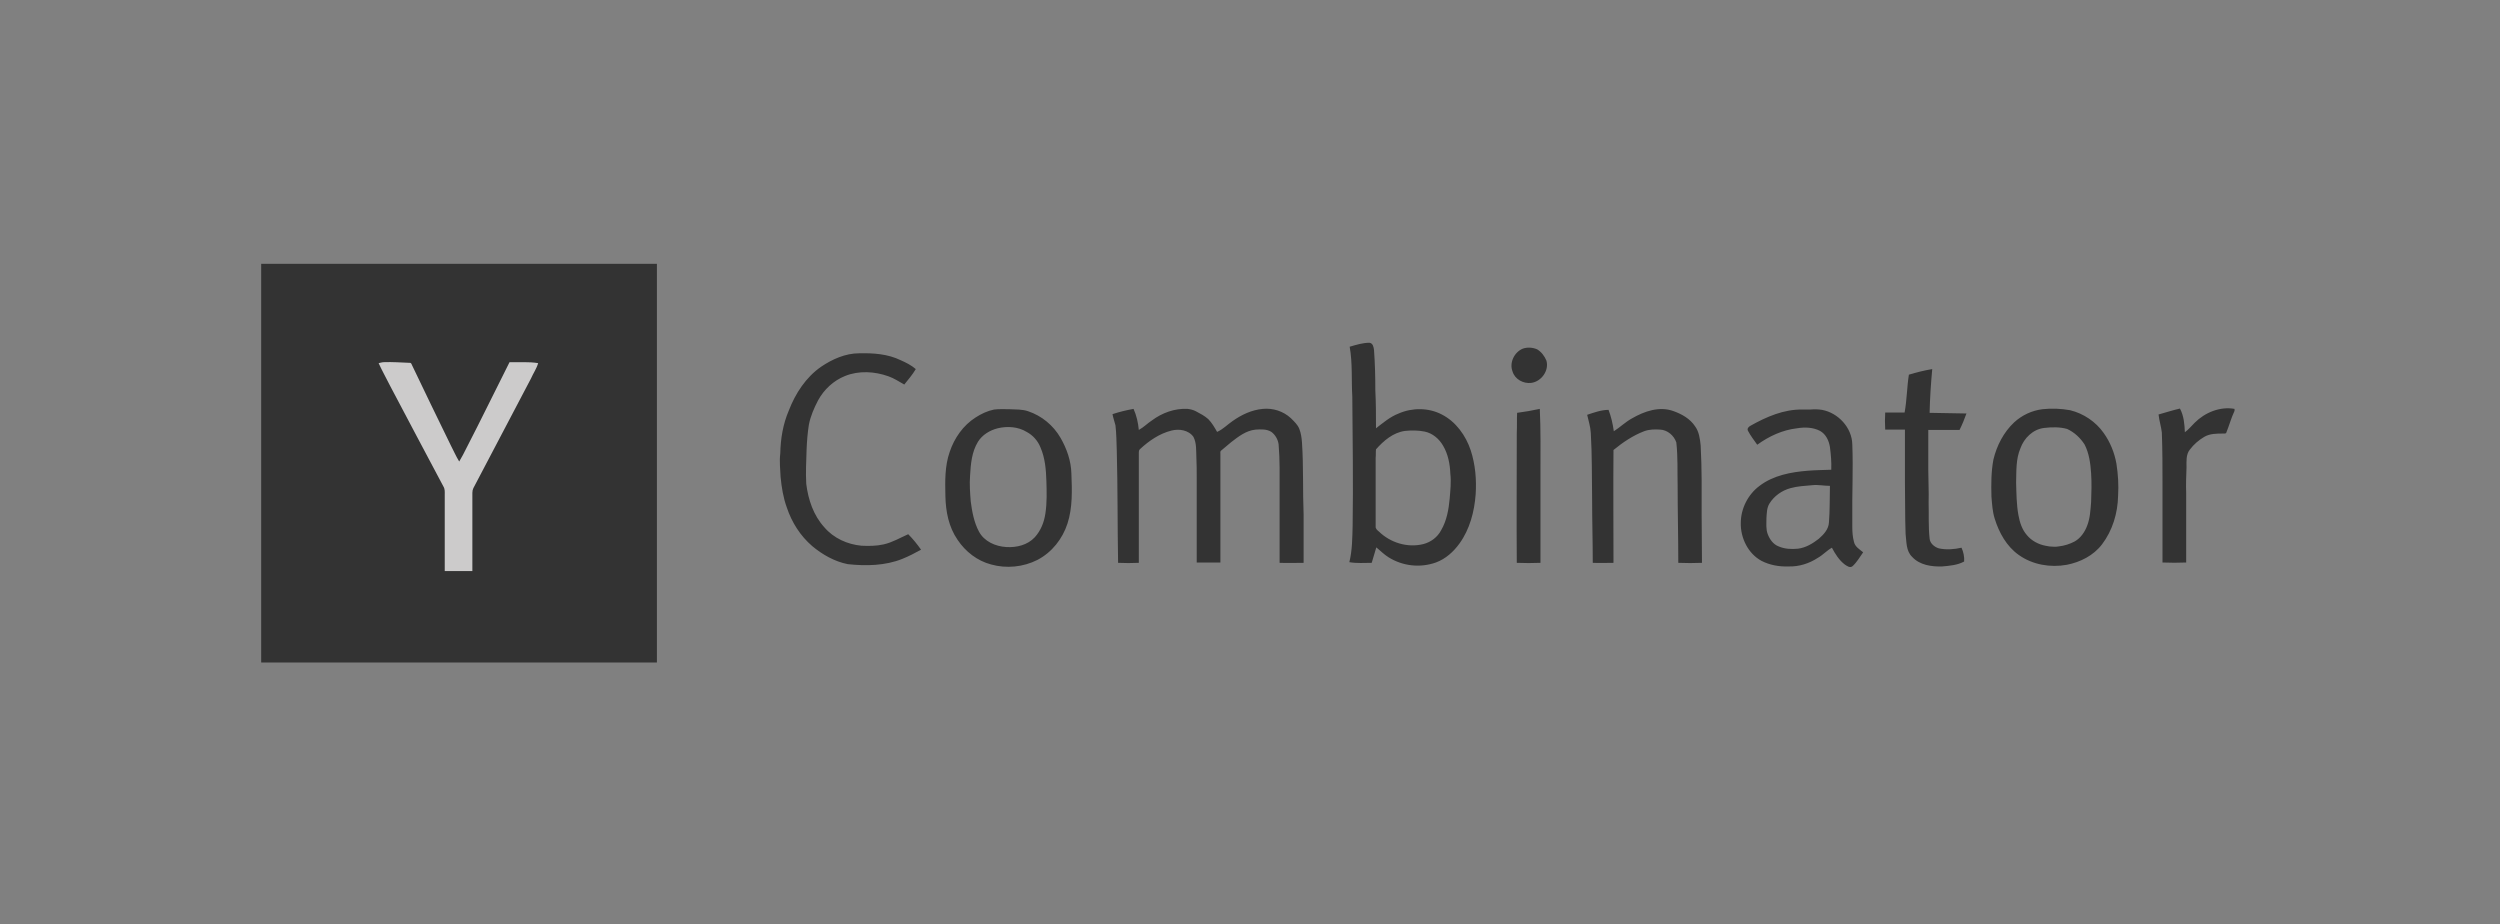 <?xml version="1.0" encoding="UTF-8"?>
<svg width="760px" height="281px" viewBox="0 0 760 281" version="1.1" xmlns="http://www.w3.org/2000/svg" xmlns:xlink="http://www.w3.org/1999/xlink">
    <rect x="0" y="0" width="760" height="281" fill="#808080" stroke="none"/>
    <title>Artboard Copy 2</title>
    <g id="Page-1" stroke="none" stroke-width="1" fill="none" fill-rule="evenodd" opacity="0.6">
        <g id="Artboard" transform="translate(-1971, -237)" fill-rule="nonzero">
            <g id="y-combinator-logo-vector" transform="translate(2050, 317)">
                <polygon id="Path" fill="#000000" points="0.4 0.2 120.7 0.2 120.7 121.4 0.4 121.4"></polygon>
                <path d="M337.3,24.2 C338.4,24.3 338.6,25.6 338.7,26.4 C339,30.5 339.1,34.5 339.1,38.6 C339.3,42.5 339.3,46.3 339.3,50.2 C341.5,48.5 343.6,46.7 346.2,45.7 C350.3,43.9 355.3,43.9 359.3,46 C363.6,48.2 366.6,52.4 368.1,56.9 C369.5,61.2 369.9,65.8 369.6,70.3 C369.2,75.6 367.8,80.9 364.7,85.2 C362.9,87.7 360.5,89.9 357.5,91 C352.7,92.7 347.4,92.1 343.1,89.4 C341.8,88.6 340.6,87.4 339.4,86.4 C338.9,88 338.5,89.5 338,91.1 C335.7,91.1 333.5,91.3 331.2,90.9 C332.1,87.3 332.1,83.5 332.2,79.8 C332.4,66.7 332.2,53.6 332.1,40.6 C331.8,35.5 332.2,30.4 331.3,25.4 C333.4,24.8 335.3,24.2 337.3,24.2 Z M354.1,51.2 C352.1,50.8 350.1,50.8 348.1,51 C344.5,51.5 341.6,54 339.3,56.6 C339.2,57.5 339.3,58.3 339.2,59.2 L339.2,80 C339.1,80.7 339.7,81.2 340.2,81.6 C343.7,85 348.9,86.6 353.7,85.4 C356,84.8 358,83.3 359.1,81.2 C360.8,78.3 361.4,74.9 361.7,71.6 C361.9,69.1 362.2,66.5 361.9,64 C361.8,61.1 361.2,58 359.7,55.5 C358.5,53.4 356.5,51.7 354.1,51.2 Z M383.9,26 C385.3,25.5 386.9,25.6 388.3,26.2 C389.6,27 390.5,28.2 391.1,29.6 C392,32.6 389.6,36 386.5,36.4 C384.1,36.7 381.5,35.3 380.8,32.9 C379.8,30.3 381.3,27.1 383.9,26 L383.9,26 Z M170.6,31.5 C174,29.2 178,27.4 182.2,27.4 C186.5,27.3 190.9,27.6 194.8,29.5 C196.4,30.2 198,31 199.4,32.2 C198.4,33.9 197.1,35.4 195.9,36.9 C194.3,36 192.8,35 191.1,34.4 C186.9,32.9 182.1,32.6 177.9,34.3 C174.4,35.7 171.5,38.4 169.7,41.7 C168.5,44 167.4,46.5 166.9,49.1 C166.5,51.6 166.3,54.2 166.2,56.8 C166.1,60.2 165.9,63.7 166.1,67.1 C166.7,71.9 168.3,76.7 171.6,80.3 C174.4,83.6 178.6,85.5 182.9,85.9 C185.1,86 187.4,86 189.6,85.5 C192.3,84.9 194.6,83.5 197.1,82.4 C198.5,83.8 199.8,85.4 201,87.1 C199.2,88.1 197.3,89.1 195.3,89.9 C190.1,92 184.2,92.1 178.7,91.5 C174.7,90.7 171,88.6 167.9,86 C164.3,82.9 161.7,78.8 160.2,74.3 C159.1,71.3 158.6,68.1 158.3,65 C158.2,62.6 157.9,60.3 158.2,57.9 C158.3,53.4 159,49 160.8,44.8 C162.8,39.6 166,34.7 170.6,31.5 Z" id="Shape" fill="#000000"></path>
                <path d="M36.1,30.4 C36.6,30.3 37.2,30.1 37.7,30.1 C40.3,30 42.9,30.2 45.5,30.3 C45.9,30.2 46.1,30.6 46.2,30.9 C50.1,39 54,47.2 58,55.3 C58.9,57 59.6,58.7 60.6,60.3 C61.4,59 62.1,57.6 62.8,56.2 C67.3,47.5 71.5,38.8 75.9,30.1 C78.8,30.2 81.7,29.9 84.6,30.4 C84.1,32.1 83.1,33.5 82.4,35.1 C76.6,46.2 70.7,57.3 64.9,68.4 C64.7,68.8 64.6,69.3 64.6,69.8 C64.6,77.7 64.6,85.7 64.6,93.6 C61.8,93.6 59,93.6 56.2,93.6 C56.2,85.9 56.2,78.1 56.2,70.4 C56.2,69.6 56.3,68.7 55.8,67.9 C50.4,57.8 45.1,47.7 39.7,37.5 C38.5,35.1 37.2,32.8 36.1,30.4 Z" id="Path" fill="#FFFEFE"></path>
                <path d="M501.3,33.9 C503.6,33.2 506,32.6 508.4,32.2 C508,36.6 507.7,41 507.6,45.5 C511.3,45.6 515.1,45.6 518.8,45.7 C518.2,47.4 517.5,49.1 516.7,50.7 C513.5,50.7 510.4,50.7 507.2,50.7 C507.2,54.8 507.2,58.9 507.2,63 C507.2,66.2 507.4,69.5 507.3,72.7 C507.4,76.4 507.2,80.1 507.6,83.7 C507.7,85.2 509.1,86.3 510.4,86.7 C512.7,87.2 515.1,87 517.3,86.5 C517.9,87.8 518.2,89.3 518.1,90.7 C516.1,91.8 513.7,92 511.4,92.2 C508.2,92.3 504.6,91.8 502.3,89.3 C500.4,87.5 500.6,84.7 500.3,82.3 C500.1,77.1 500.2,71.8 500.1,66.6 C500.1,61.3 500.1,55.9 500.1,50.6 C498.1,50.6 496.1,50.6 494.1,50.6 C494,48.9 494,47.1 494.1,45.4 C496.1,45.4 498,45.4 500,45.4 C500.7,41.6 500.7,37.7 501.3,33.9 Z M227.9,44.4 C229.8,44.5 231.7,44.4 233.5,45 C237.7,46.4 241.2,49.3 243.4,53.1 C245.3,56.4 246.6,60.1 246.7,63.9 C246.9,69 247.1,74.3 245.5,79.2 C244,83.8 240.8,87.9 236.4,90.2 C232.1,92.4 226.9,92.9 222.3,91.6 C218.1,90.5 214.5,87.7 212.1,84.1 C209.4,80.2 208.5,75.5 208.4,70.8 C208.3,66.3 208.2,61.7 209.7,57.4 C211.1,53.2 213.8,49.3 217.6,46.9 C219.3,45.8 221.2,44.9 223.2,44.5 C224.8,44.3 226.4,44.4 227.9,44.4 L227.9,44.4 Z M224.3,50.2 C221.9,50.8 219.6,52.2 218.3,54.3 C216.4,57.4 216.1,61.1 215.9,64.6 C215.7,67.2 215.9,69.8 216.1,72.4 C216.5,75.5 217.1,78.8 218.6,81.6 C220.2,84.6 223.6,86.1 226.9,86.3 C230,86.5 233.4,85.7 235.6,83.3 C237.4,81.3 238.4,78.8 238.8,76.1 C239.3,72.8 239.2,69.5 239.1,66.2 C239,62.8 238.7,59.2 237.3,56 C236.5,54 235,52.3 233.1,51.3 C230.5,49.7 227.2,49.5 224.3,50.2 Z M259.2,45.9 C261.3,45.2 263.4,44.7 265.6,44.3 C266.5,46.3 267,48.5 267.2,50.7 C268.7,49.9 269.8,48.7 271.2,47.8 C274.3,45.5 278.1,44.1 282,44.3 C282.9,44.4 283.7,44.6 284.5,45 C285.8,45.7 287.2,46.4 288.3,47.4 C289.4,48.5 290.2,49.9 291,51.3 C292.8,50.5 294.1,49.1 295.7,48 C298.4,46.1 301.5,44.6 304.9,44.3 C308,44 311.1,45 313.4,47.1 C314.4,48.1 315.5,49.1 316,50.4 C316.5,51.7 316.7,53.1 316.8,54.5 C317.3,61.8 317,69.2 317.3,76.5 C317.3,81.4 317.3,86.2 317.3,91.1 C314.9,91.1 312.5,91.2 310,91.1 C310,83.8 310,76.5 310,69.2 C310,64.5 310.1,59.8 309.7,55.1 C309.5,53.6 308.7,52.2 307.5,51.3 C306.1,50.4 304.3,50.5 302.7,50.6 C299.8,50.9 297.5,52.7 295.3,54.4 C294.3,55.3 293.2,56.1 292.2,57 C291.9,57.2 292,57.7 292,58 C292,69 292,80 292,91 C289.6,91 287.2,91 284.8,91 L284.8,65.3 C284.8,63.2 284.8,61.1 284.7,59.1 C284.6,57 284.8,54.7 283.8,52.8 C282.3,50.7 279.4,50.3 277.1,50.9 C273.5,51.8 270.3,54 267.6,56.5 C267.2,56.8 267.2,57.3 267.2,57.8 C267.2,68.9 267.2,80 267.2,91.1 C265.1,91.2 263,91.2 260.9,91.1 C260.7,79.8 260.8,68.4 260.5,57 C260.4,54.4 260.4,51.8 260.1,49.3 C259.8,48.1 259.4,47 259.2,45.9 L259.2,45.9 Z M382.2,45.5 C384.5,45.2 386.8,44.8 389.1,44.3 C389.4,50.7 389.3,57.1 389.3,63.5 C389.3,72.7 389.3,81.9 389.3,91.1 C386.9,91.2 384.5,91.2 382.1,91.1 C382,77.9 382.1,64.8 382.1,51.6 C382.2,49.6 382.1,47.5 382.2,45.5 Z M474.9,44.6 C479.8,45.5 484,50 484.1,55.1 C484.4,62.7 484,70.3 484.1,77.9 L484.1,80.2 C484.1,81.7 484.2,83.2 484.6,84.7 C484.9,86.2 486.3,87 487.4,87.9 C486.4,89.3 485.5,90.9 484.2,92.1 C483.4,92.8 482.4,92 481.8,91.6 C480.1,90.3 478.9,88.4 477.9,86.5 C476.3,87.4 475.2,88.7 473.6,89.6 C471,91.3 467.9,92.3 464.7,92.2 C461.9,92.3 459,91.8 456.5,90.5 C452.4,88.3 450.1,83.5 450.2,79 C450.2,74.6 452.4,70.3 455.9,67.7 C460.1,64.5 465.5,63.5 470.6,63.1 C472.9,62.9 475.3,62.9 477.7,62.8 C477.8,60.5 477.6,58.2 477.3,55.9 C477,54 476.1,52 474.3,51 C472.2,49.9 469.7,49.8 467.3,50.2 C462.9,50.7 458.8,52.6 455.2,55.2 C454.2,53.8 453.2,52.5 452.4,51 C452,50.3 452.6,49.7 453.2,49.4 C458,46.7 463.3,44.4 468.9,44.5 L471.3,44.5 C472.5,44.4 473.7,44.4 474.9,44.6 L474.9,44.6 Z M471.9,67.5 C469.7,67.7 467.4,67.8 465.3,68.4 C462.7,69.1 460.3,70.8 458.9,73.1 C458.1,74.4 458.1,76 458,77.5 C458,79.1 457.8,80.9 458.4,82.4 C459,84 460.1,85.5 461.7,86.1 C463.5,86.9 465.6,87 467.6,86.8 C470,86.5 472.1,85.2 473.9,83.8 C475.4,82.5 476.9,80.9 477,78.8 C477.3,75.1 477.2,71.4 477.3,67.7 C475.5,67.7 473.7,67.3 471.9,67.5 Z M550.3,44.7 C554.4,45.7 558.1,48.2 560.5,51.6 C562.5,54.4 563.8,57.6 564.4,61 C564.9,64.2 565.1,67.5 564.9,70.7 C564.8,76 563.2,81.3 560,85.5 C557.4,88.9 553.4,90.9 549.3,91.7 C544.3,92.6 538.9,91.7 534.7,88.7 C531,86.1 528.7,81.9 527.4,77.7 C526.7,75.5 526.6,73.3 526.4,71 C526.3,67.2 526.3,63.4 527,59.7 C528,55.5 530.1,51.4 533.3,48.4 C535.7,46.2 538.7,44.8 541.9,44.4 C544.7,44.1 547.5,44.2 550.3,44.7 Z M542.4,50.1 C539,50.5 536.3,53.2 535.2,56.3 C533.8,59.6 534,63.2 533.9,66.7 C534,70 534,73.3 534.6,76.6 C535,78.8 535.7,81 537.2,82.7 C538.6,84.4 540.7,85.5 542.8,85.9 C543.6,86.1 544.5,86.2 545.3,86.2 L546.1,86.2 L546.9,86.1 C548.6,85.9 550.2,85.4 551.7,84.6 C553.5,83.6 554.8,81.7 555.5,79.8 C556.4,77.5 556.5,75 556.7,72.6 C556.8,69.7 556.9,66.8 556.7,63.9 C556.5,60.9 556.1,57.8 554.7,55.1 C553.4,53.1 551.6,51.4 549.4,50.4 C547.3,49.8 544.8,49.8 542.4,50.1 Z M577.2,46 C579.4,45.4 581.5,44.7 583.7,44.2 C584.9,46.4 585.1,49 585.2,51.4 C586.3,50.6 587.2,49.5 588.2,48.5 C591.3,45.4 595.9,43.5 600.3,44.3 L600.3,44.9 C599.3,47 598.7,49.3 597.8,51.5 C597.7,51.9 597.1,51.8 596.8,51.8 C594.9,51.8 592.8,51.8 591.1,52.8 C589.4,53.8 587.9,55.1 586.7,56.7 C585.5,58.2 585.7,60.3 585.7,62.1 C585.6,64.7 585.5,67.3 585.6,69.9 C585.6,76.9 585.6,84 585.6,91 C583.2,91.1 580.8,91.1 578.4,91 C578.4,83.2 578.4,75.3 578.4,67.5 C578.4,62.2 578.4,56.8 578.2,51.5 C578,49.7 577.4,47.9 577.2,46 Z M403.5,46.1 C405.6,45.4 407.8,44.6 410,44.6 C410.8,46.7 411.3,48.9 411.6,51.1 C413.5,49.9 415.1,48.3 417.1,47.2 C420.9,45 425.5,43.4 429.8,45 C432.3,45.9 434.8,47.3 436.3,49.6 C437.5,51.2 437.8,53.4 438,55.4 C438.4,62.5 438.3,69.6 438.3,76.8 C438.3,81.6 438.4,86.3 438.4,91.1 C436,91.2 433.6,91.2 431.2,91.1 C431.2,83.3 431,75.4 431,67.6 C430.9,63.2 431.1,58.9 430.6,54.5 C429.9,52.4 427.9,50.7 425.7,50.6 C424.1,50.5 422.4,50.5 420.8,51.1 C417.4,52.4 414.3,54.5 411.5,56.8 C411.4,68.2 411.5,79.7 411.5,91.1 C409.4,91.1 407.3,91.2 405.2,91.1 C405.2,84.6 405,78.1 405,71.6 C404.9,64.9 405,58.3 404.6,51.6 C404.5,49.7 403.9,47.9 403.5,46.1 L403.5,46.1 Z" id="Shape" fill="#000000"></path>
            </g>
        </g>
    </g>
</svg>